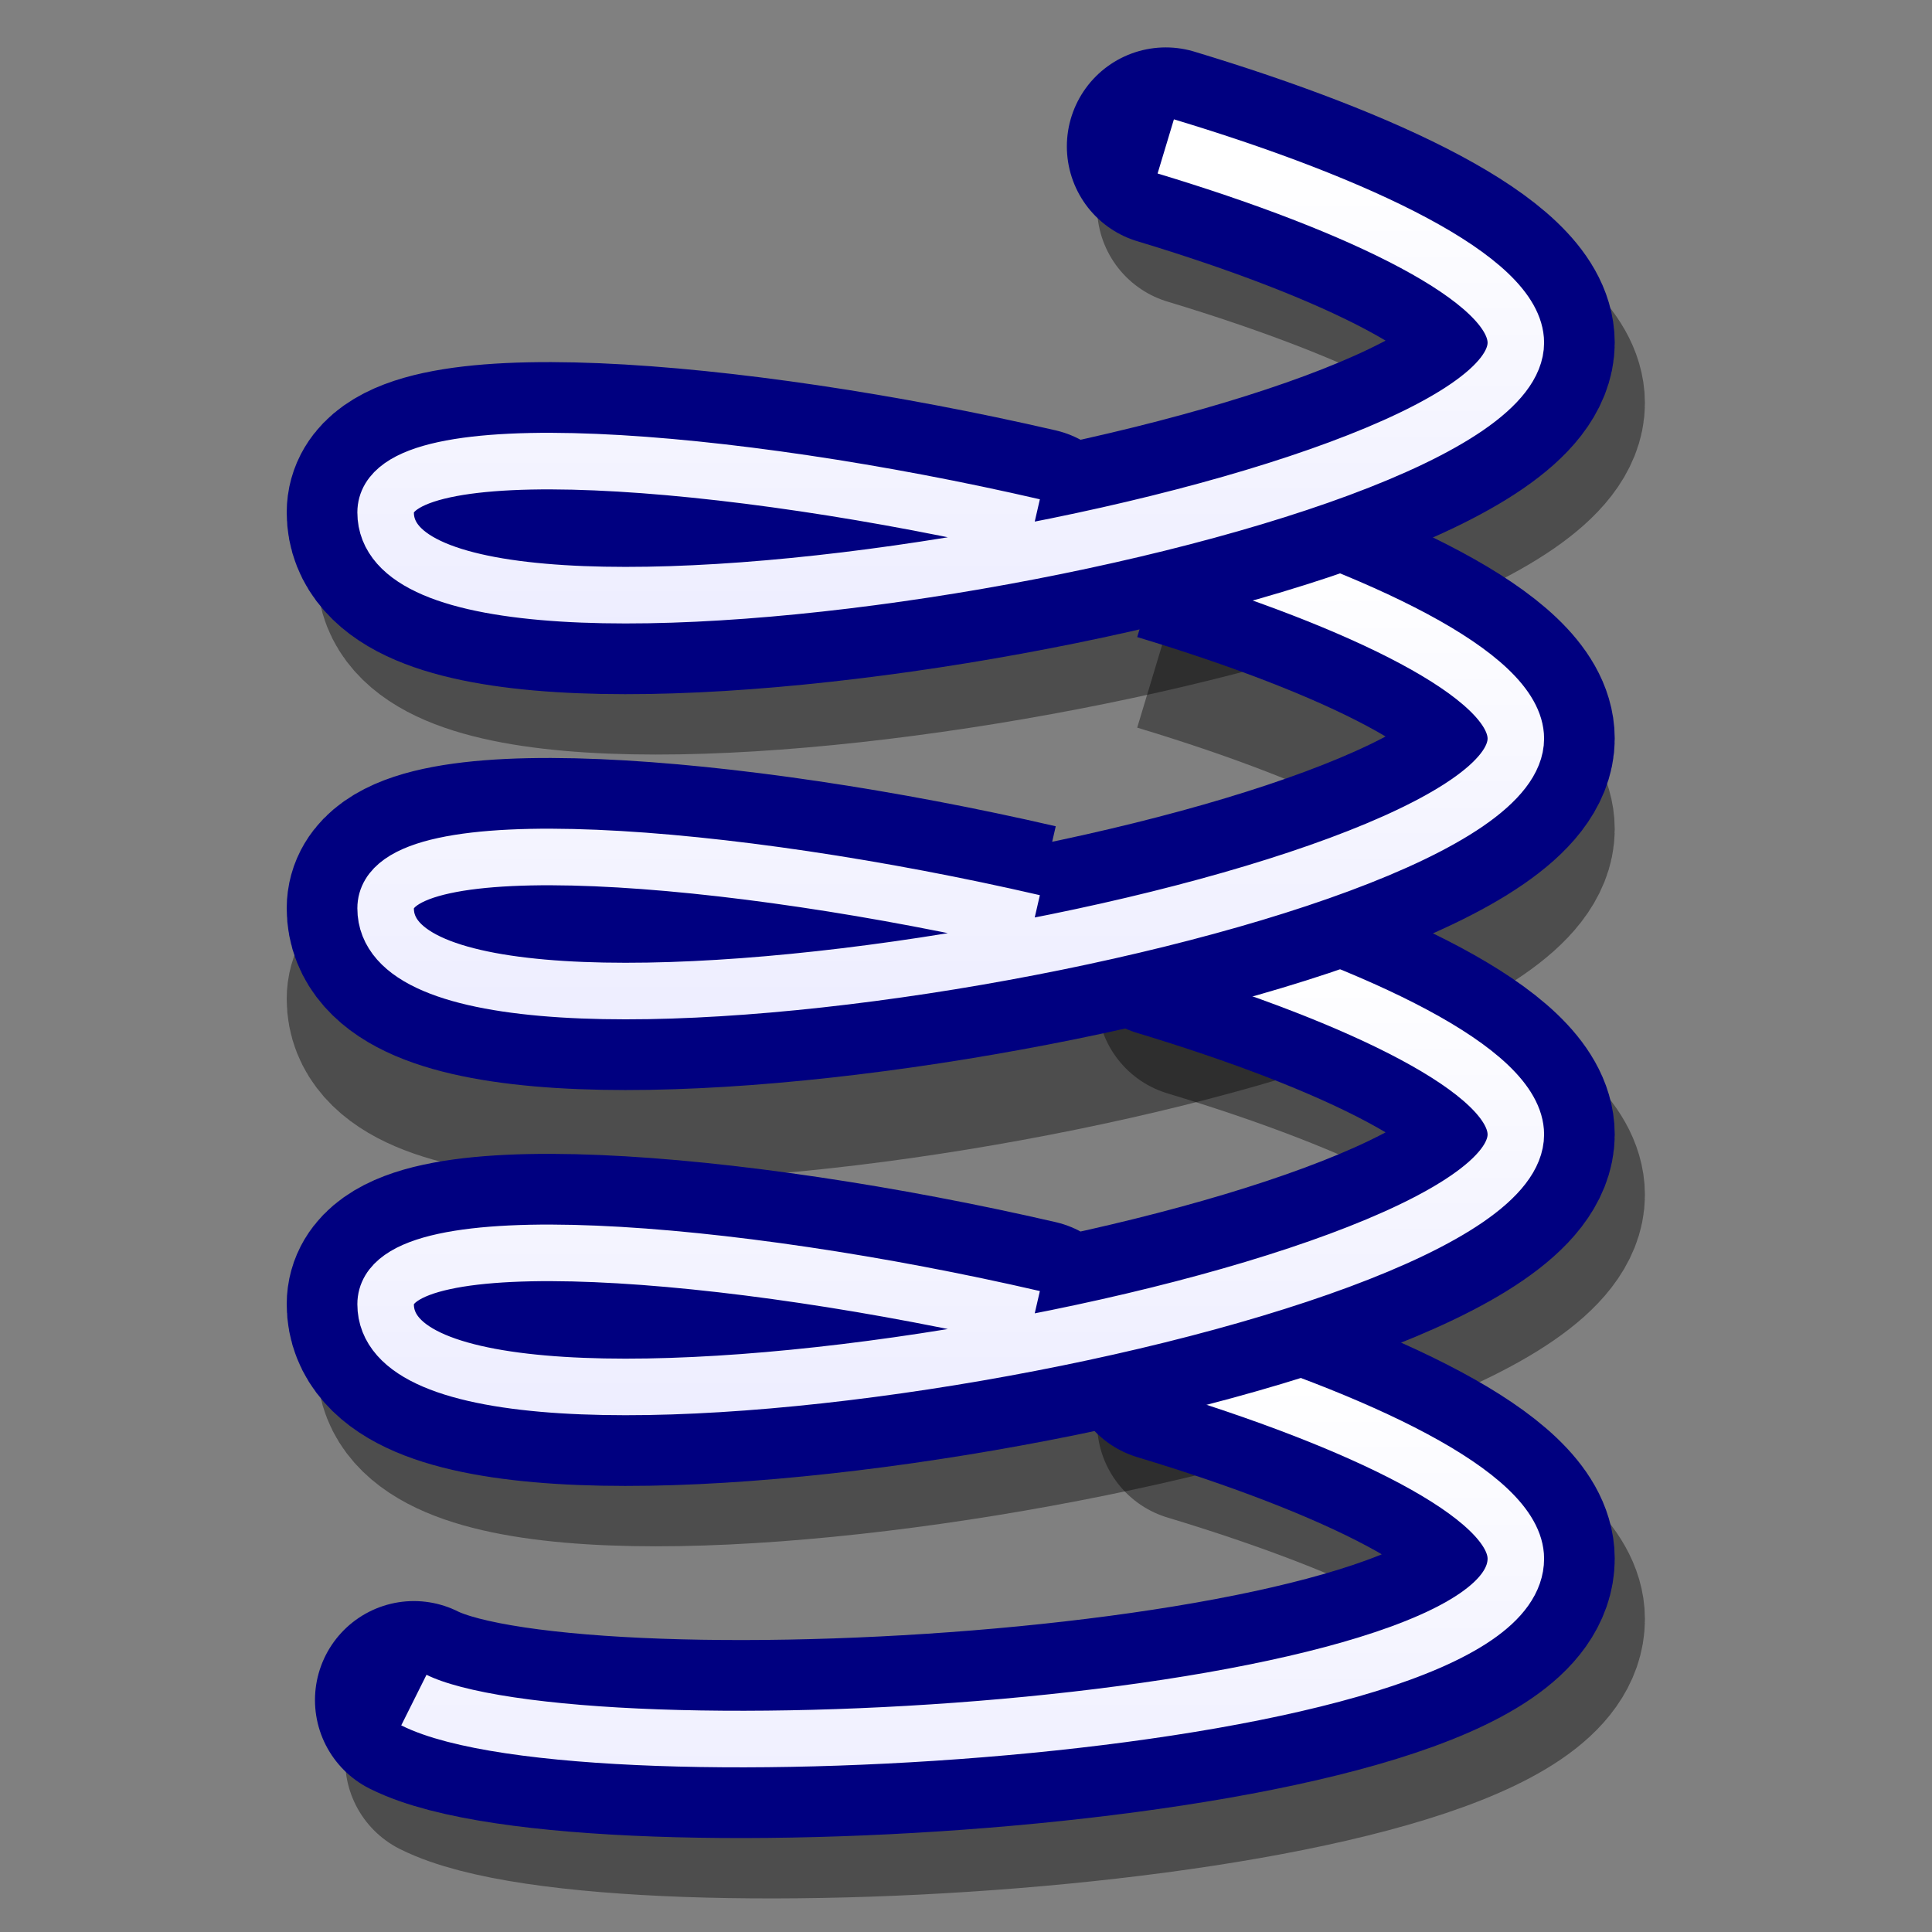 <?xml version="1.0" encoding="UTF-8" standalone="yes"?>
<svg version="1.1" width="64" height="64" color-interpolation="linearRGB"
     xmlns:svg="http://www.w3.org/2000/svg" xmlns="http://www.w3.org/2000/svg">
 <rect width="100%" height="100%" fill="#808080" stroke="none"/>
 <g>
  <path style="fill:none; stroke:#000000; stroke-opacity:0.4; stroke-width:7; stroke-linecap:round; stroke-linejoin:round"
        d="M39.61 21.06C46.51 23.14 52 25.77 52 28V28V28V28V28C52 34 12 41 12 34C12 31.06 24.18 32.03 34.93 34.51"
        transform="matrix(0.936,0,0,0.937,2.542,-12.883)"
  />
  <path style="fill:none; stroke:#000000; stroke-opacity:0.4; stroke-width:7; stroke-linecap:round"
        d="M39.61 21.06C46.51 23.14 52 25.77 52 28V28V28V28V28C52 34 19 36 13 33"
        transform="matrix(0.936,0,0,0.937,2.542,27.396)"
  />
  <path style="fill:none; stroke:#000000; stroke-opacity:0.4; stroke-width:7; stroke-linecap:round"
        d="M39.61 21.06C46.51 23.14 52 25.77 52 28V28V28V28V28C52 34 12 41 12 34C12 31.06 24.18 32.03 34.93 34.51"
        transform="matrix(0.936,0,0,0.937,2.542,13.345)"
  />
  <path style="fill:none; stroke:#000000; stroke-opacity:0.4; stroke-width:7"
        d="M39.61 21.06C46.51 23.14 52 25.77 52 28V28V28V28V28C52 34 12 41 12 34C12 31.06 24.18 32.03 34.93 34.51"
        transform="matrix(0.936,0,0,0.937,1.542,1.231)"
  />
  <path style="fill:none; stroke:#000080; stroke-width:7; stroke-linecap:round"
        d="M39.61 21.06C46.51 23.14 52 25.77 52 28V28V28V28V28C52 34 19 36 13 33"
        transform="matrix(0.936,0,0,0.937,1.542,25.396)"
  />
  <linearGradient id="gradient0" gradientUnits="userSpaceOnUse" x1="140.66" y1="21.79" x2="140.66" y2="56.34">
   <stop offset="0" stop-color="#ffffff"/>
   <stop offset="1" stop-color="#d9d9ff"/>
  </linearGradient>
  <path style="fill:none; stroke:url(#gradient0); stroke-width:2"
        d="M39.61 21.06C46.51 23.14 52 25.77 52 28V28V28V28V28C52 34 19 36 13 33"
        transform="matrix(0.936,0,0,0.937,1.542,25.396)"
  />
  <path style="fill:none; stroke:#000080; stroke-width:7; stroke-linecap:round"
        d="M39.61 21.06C46.51 23.14 52 25.77 52 28V28V28V28V28C52 34 12 41 12 34C12 31.06 24.18 32.03 34.93 34.51"
        transform="matrix(0.936,0,0,0.937,1.542,11.345)"
  />
  <linearGradient id="gradient1" gradientUnits="userSpaceOnUse" x1="140.66" y1="21.79" x2="140.66" y2="56.34">
   <stop offset="0" stop-color="#ffffff"/>
   <stop offset="1" stop-color="#d9d9ff"/>
  </linearGradient>
  <path style="fill:none; stroke:url(#gradient1); stroke-width:2"
        d="M39.61 21.06C46.51 23.14 52 25.77 52 28V28V28V28V28C52 34 12 41 12 34C12 31.06 24.18 32.03 34.93 34.51"
        transform="matrix(0.936,0,0,0.937,1.542,11.345)"
  />
  <path style="fill:none; stroke:#000080; stroke-width:7"
        d="M39.61 21.06C46.51 23.14 52 25.77 52 28V28V28V28V28C52 34 12 41 12 34C12 31.06 24.18 32.03 34.93 34.51"
        transform="matrix(0.936,0,0,0.937,1.542,-1.769)"
  />
  <linearGradient id="gradient2" gradientUnits="userSpaceOnUse" x1="140.66" y1="21.79" x2="140.66" y2="56.34">
   <stop offset="0" stop-color="#ffffff"/>
   <stop offset="1" stop-color="#d9d9ff"/>
  </linearGradient>
  <path style="fill:none; stroke:url(#gradient2); stroke-width:2"
        d="M39.61 21.06C46.51 23.14 52 25.77 52 28V28V28V28V28C52 34 12 41 12 34C12 31.06 24.18 32.03 34.93 34.51"
        transform="matrix(0.936,0,0,0.937,1.542,-1.769)"
  />
  <path style="fill:none; stroke:#000080; stroke-width:7; stroke-linecap:round; stroke-linejoin:round"
        d="M39.61 21.06C46.51 23.14 52 25.77 52 28V28V28V28V28C52 34 12 41 12 34C12 31.06 24.18 32.03 34.93 34.51"
        transform="matrix(0.936,0,0,0.937,1.542,-14.883)"
  />
  <linearGradient id="gradient3" gradientUnits="userSpaceOnUse" x1="140.66" y1="21.79" x2="140.66" y2="56.34">
   <stop offset="0" stop-color="#ffffff"/>
   <stop offset="1" stop-color="#d9d9ff"/>
  </linearGradient>
  <path style="fill:none; stroke:url(#gradient3); stroke-width:2"
        d="M39.61 21.06C46.51 23.14 52 25.77 52 28V28V28V28V28C52 34 12 41 12 34C12 31.06 24.18 32.03 34.93 34.51"
        transform="matrix(0.936,0,0,0.937,1.542,-14.883)"
  />
 </g>
</svg>
